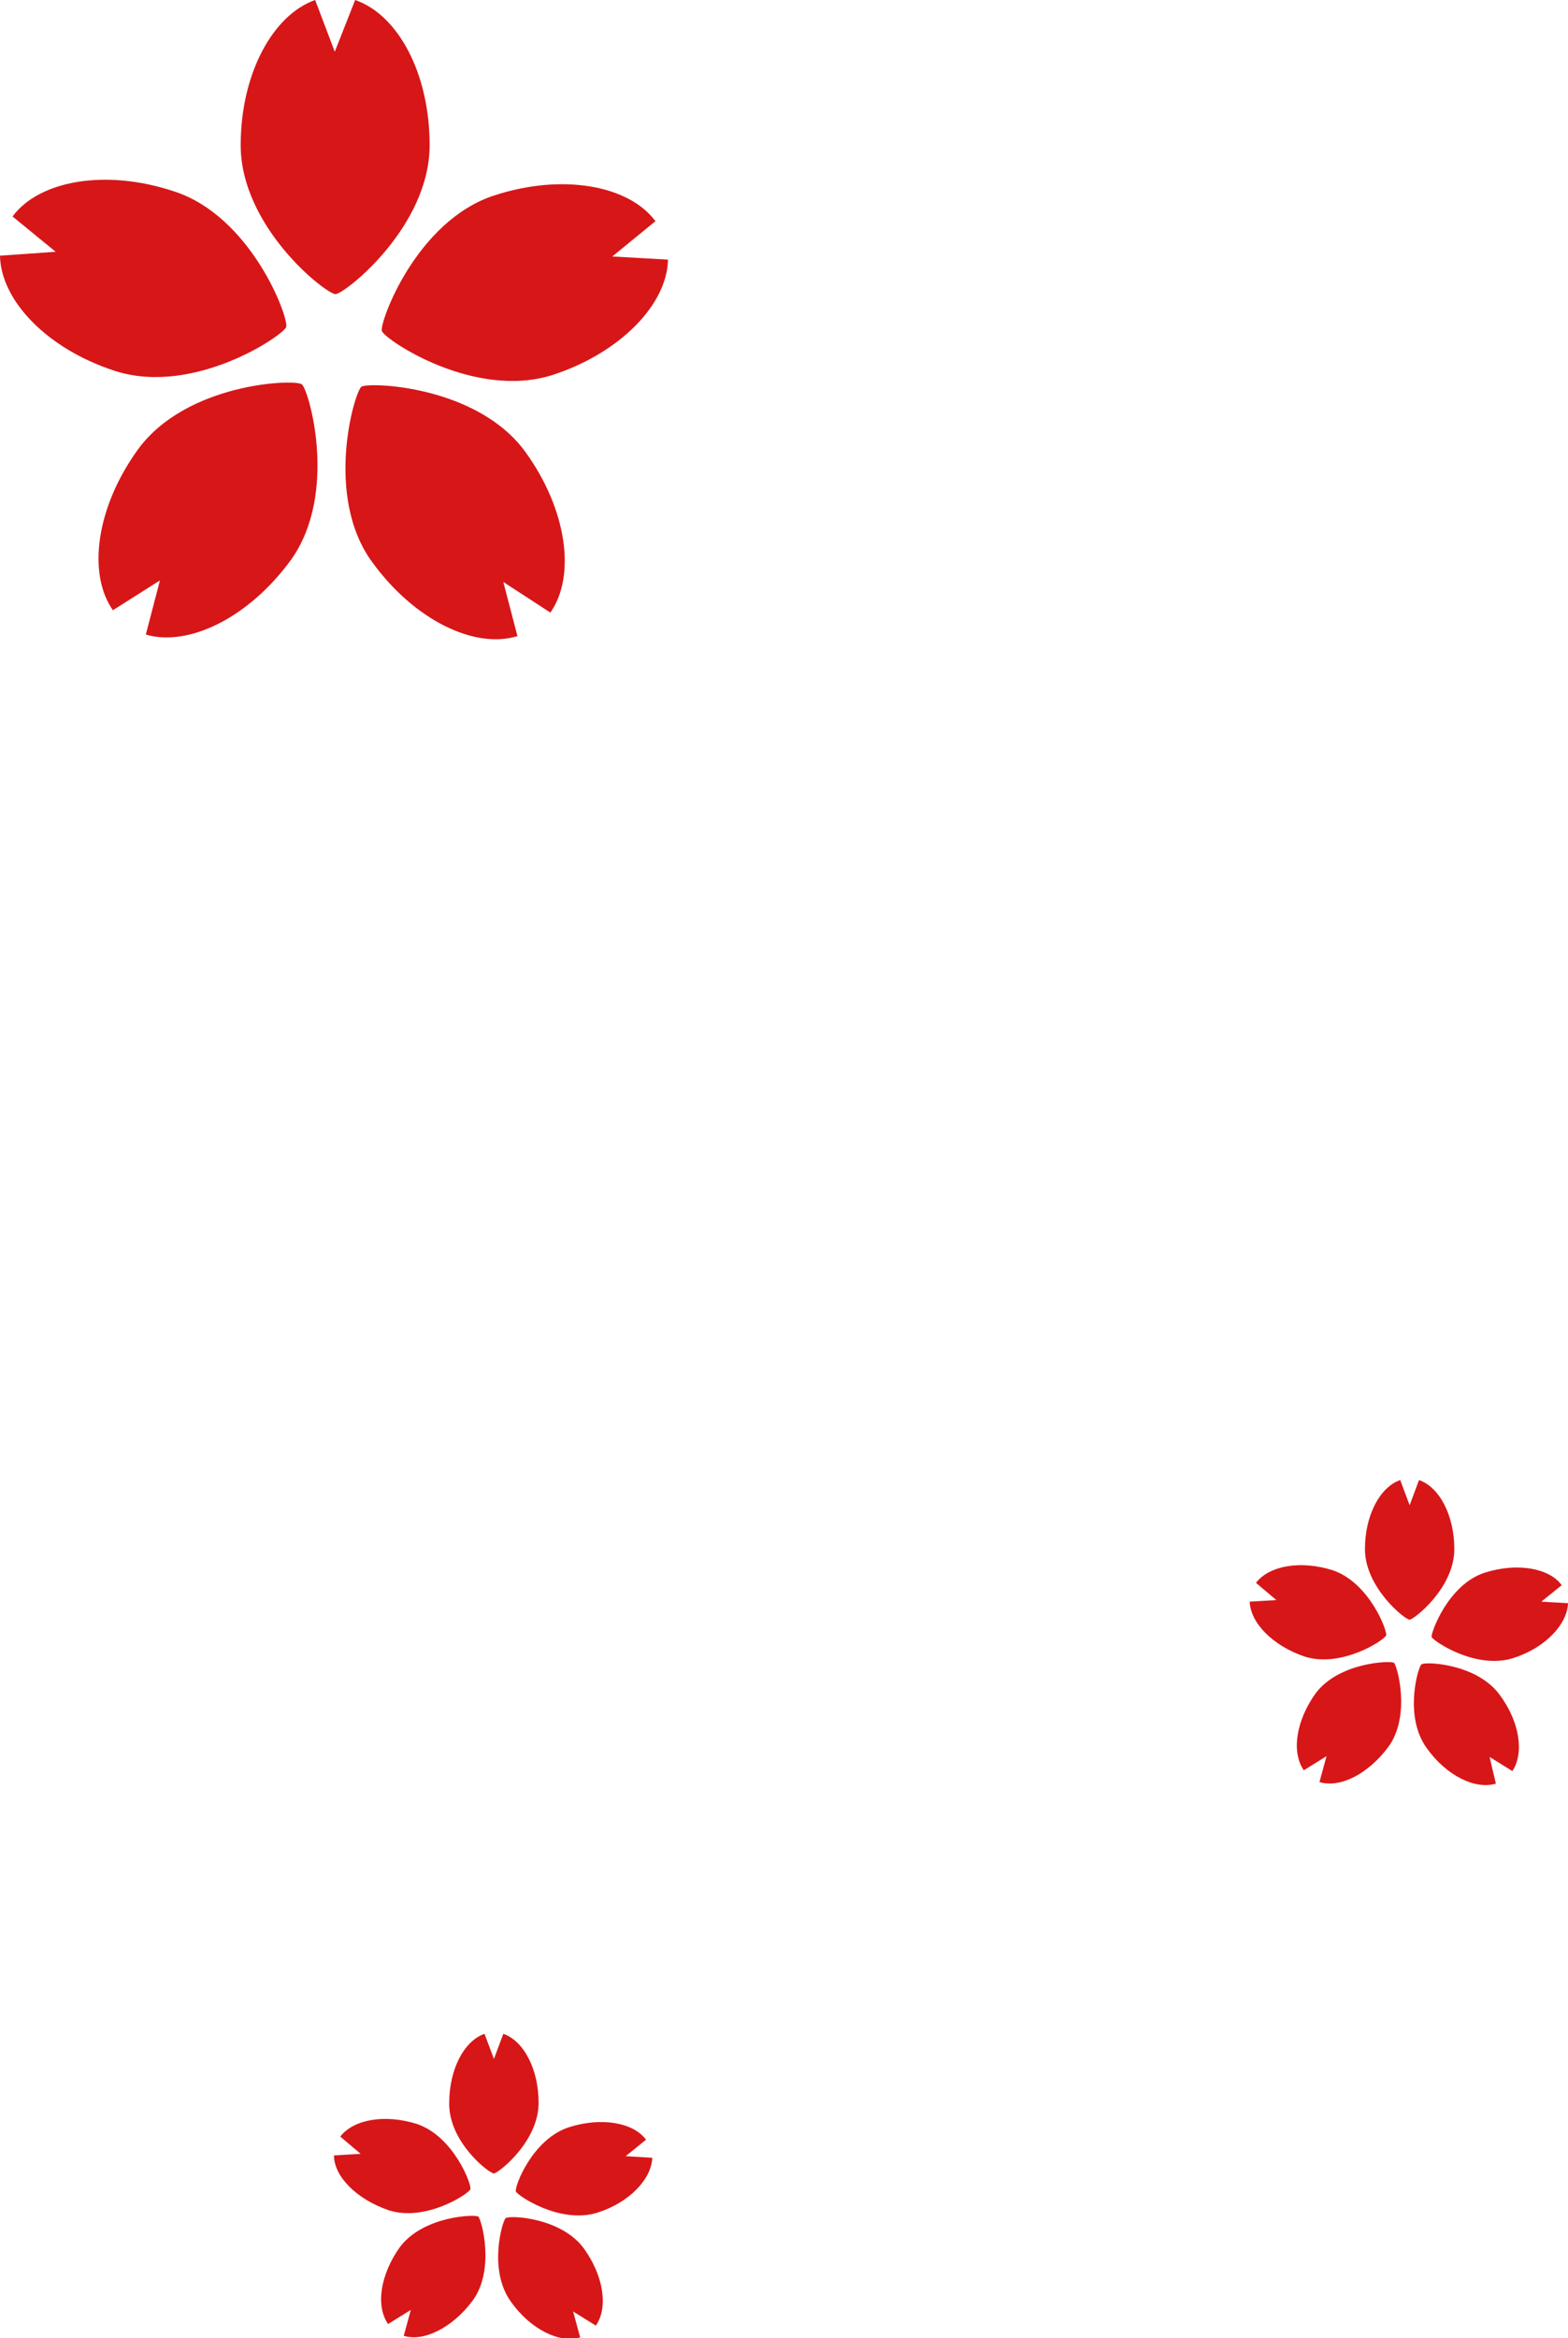 <svg version="1.1" id="レイヤー_1" xmlns="http://www.w3.org/2000/svg" x="0" y="0" width="200" height="298.1" xml:space="preserve"><style>.st0{fill:#d71618}</style><path class="st0" d="M63 277.1c.5 0 5.7-4 5.7-9 0-4.3-1.9-7.9-4.5-8.8l-1.2 3.2-1.2-3.2c-2.6.9-4.5 4.5-4.5 8.8-.1 5 5.1 9 5.7 9zM49.6 281.8c4.7 1.5 10.2-2.1 10.4-2.7.2-.5-2.1-6.7-6.8-8.3-4.1-1.3-8.1-.6-9.8 1.6l2.6 2.2-3.4.2c0 2.7 2.9 5.6 7 7zM60.3 293.3c2.9-4 1.1-10.4.7-10.7-.4-.3-7-.1-10 3.9-2.5 3.5-3.1 7.5-1.5 9.8l2.9-1.8-.9 3.3c2.5.8 6.2-1 8.8-4.5zM74.5 286.7c-2.9-4-9.5-4.3-10-3.9-.4.3-2.3 6.6.7 10.7 2.5 3.5 6.2 5.3 8.8 4.5l-.9-3.3 2.9 1.8c1.6-2.3 1-6.3-1.5-9.8zM65.8 279.4c.2.5 5.6 4.2 10.4 2.7 4.1-1.3 6.9-4.3 7-7l-3.4-.2 2.6-2.1c-1.6-2.2-5.7-2.9-9.8-1.6-4.7 1.5-7 7.6-6.8 8.2z"/><g><path class="st0" d="M179.8 206.5c.5 0 5.7-4 5.7-9 0-4.3-1.9-7.9-4.5-8.8l-1.2 3.2-1.2-3.2c-2.6.9-4.5 4.5-4.5 8.8 0 4.9 5.1 9 5.7 9zM166.4 211.2c4.7 1.5 10.2-2.1 10.4-2.7.2-.5-2.1-6.7-6.8-8.3-4.1-1.3-8.1-.6-9.8 1.6l2.6 2.2-3.4.2c.1 2.7 2.9 5.6 7 7zM177.1 222.7c2.9-4 1.1-10.4.7-10.7-.4-.3-7-.1-10 3.9-2.5 3.5-3.1 7.5-1.5 9.8l2.9-1.8-.9 3.3c2.6.8 6.2-1 8.8-4.5zM191.3 216.1c-2.9-4-9.5-4.3-10-3.9-.4.3-2.3 6.6.7 10.7 2.5 3.5 6.2 5.3 8.8 4.5l-.8-3.4 2.9 1.8c1.5-2.2 1-6.2-1.6-9.7zM182.6 208.7c.2.5 5.6 4.2 10.4 2.7 4.1-1.3 6.9-4.3 7-7l-3.4-.2 2.6-2.1c-1.6-2.2-5.7-2.9-9.8-1.6-4.7 1.5-6.9 7.7-6.8 8.2z"/></g><g><path class="st0" d="M42.8 37.5c1.1 0 12-8.5 12-19 0-9.1-4-16.6-9.5-18.5l-2.6 6.6L40.2 0c-5.4 1.9-9.5 9.4-9.5 18.5 0 10.5 10.9 19 12.1 19zM14.7 47.3c10 3.2 21.4-4.5 21.8-5.6.4-1.1-4.4-14.1-14.3-17.3C13.5 21.5 5 23 1.6 27.6l5.5 4.5-7.1.5c.1 5.7 6 11.9 14.7 14.7zM37.1 71.4c6.1-8.5 2.3-21.7 1.4-22.4-.9-.7-14.7-.2-20.9 8.3-5.3 7.3-6.5 15.8-3.2 20.5l6-3.8-1.8 6.9c5.4 1.6 13.1-2.1 18.5-9.5zM67 57.6c-6.2-8.5-20-8.9-20.9-8.3-.9.7-4.8 14 1.4 22.4 5.3 7.3 13 11.1 18.5 9.4l-1.8-6.9 6 3.9c3.3-4.7 2.1-13.2-3.2-20.5zM48.7 42.2c.4 1.1 11.8 8.8 21.8 5.6 8.6-2.8 14.6-9 14.7-14.7l-7.1-.4 5.5-4.5c-3.4-4.6-11.9-6.1-20.5-3.3-10 3.2-14.7 16.2-14.4 17.3z"/></g></svg>